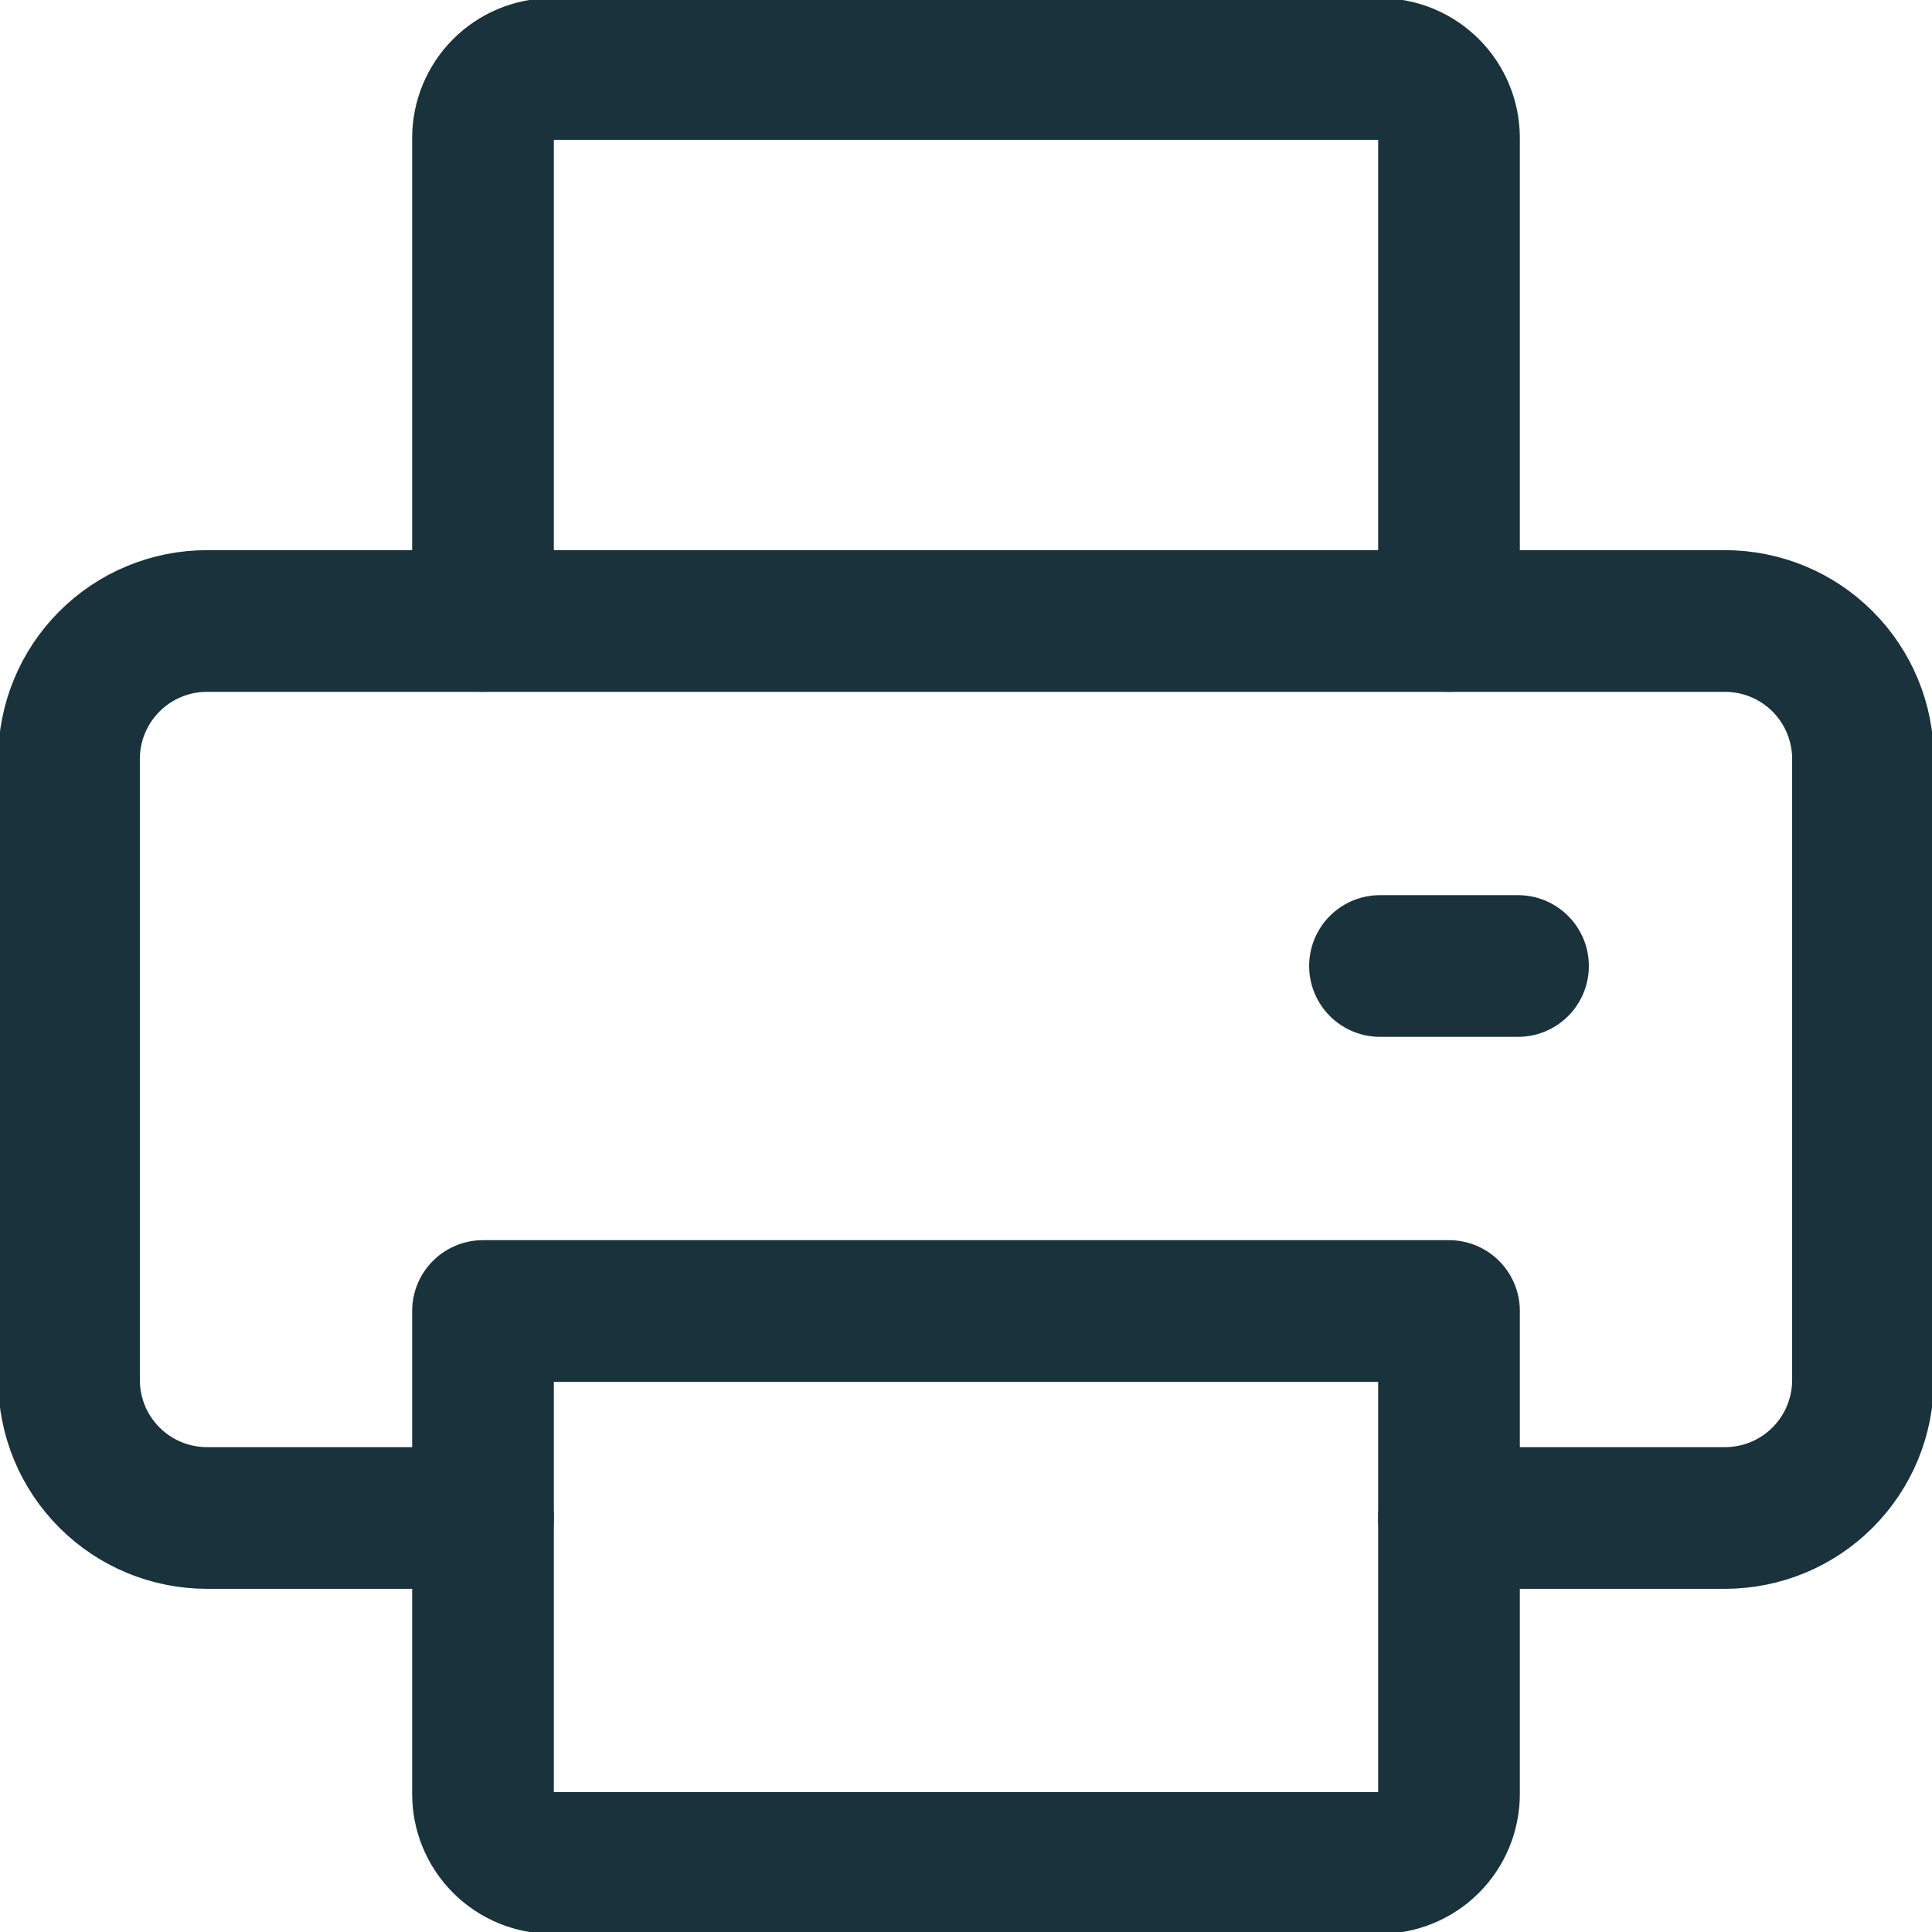 <svg width="75" height="75" viewBox="0 0 75 75" fill="none" xmlns="http://www.w3.org/2000/svg">
<g clip-path="url(#clip0_6_26)">
<path d="M56.25 58.928H66.964C68.385 58.928 69.748 58.364 70.752 57.359C71.757 56.355 72.321 54.992 72.321 53.571V29.464C72.321 28.043 71.757 26.681 70.752 25.676C69.748 24.671 68.385 24.107 66.964 24.107H8.036C6.615 24.107 5.252 24.671 4.248 25.676C3.243 26.681 2.679 28.043 2.679 29.464V53.571C2.679 54.992 3.243 56.355 4.248 57.359C5.252 58.364 6.615 58.928 8.036 58.928H18.75" stroke="#19323C" stroke-width="5.5" stroke-linecap="round" stroke-linejoin="round"/>
<path d="M18.75 50.893V69.643C18.75 70.353 19.032 71.035 19.535 71.537C20.037 72.039 20.718 72.321 21.429 72.321H53.571C54.282 72.321 54.963 72.039 55.466 71.537C55.968 71.035 56.25 70.353 56.25 69.643V50.893H18.75Z" stroke="#19323C" stroke-width="5.5" stroke-linecap="round" stroke-linejoin="round"/>
<path d="M56.25 24.107V5.357C56.25 4.647 55.968 3.965 55.466 3.463C54.963 2.961 54.282 2.678 53.571 2.678H21.429C20.718 2.678 20.037 2.961 19.535 3.463C19.032 3.965 18.75 4.647 18.75 5.357V24.107" stroke="#19323C" stroke-width="5.5" stroke-linecap="round" stroke-linejoin="round"/>
<path d="M58.929 37.5H53.571" stroke="#19323C" stroke-width="5.5" stroke-linecap="round" stroke-linejoin="round"/>
</g>
<defs>
<clipPath id="clip0_6_26">
<rect width="75" height="75" fill="white"/>
</clipPath>
</defs>
</svg>
